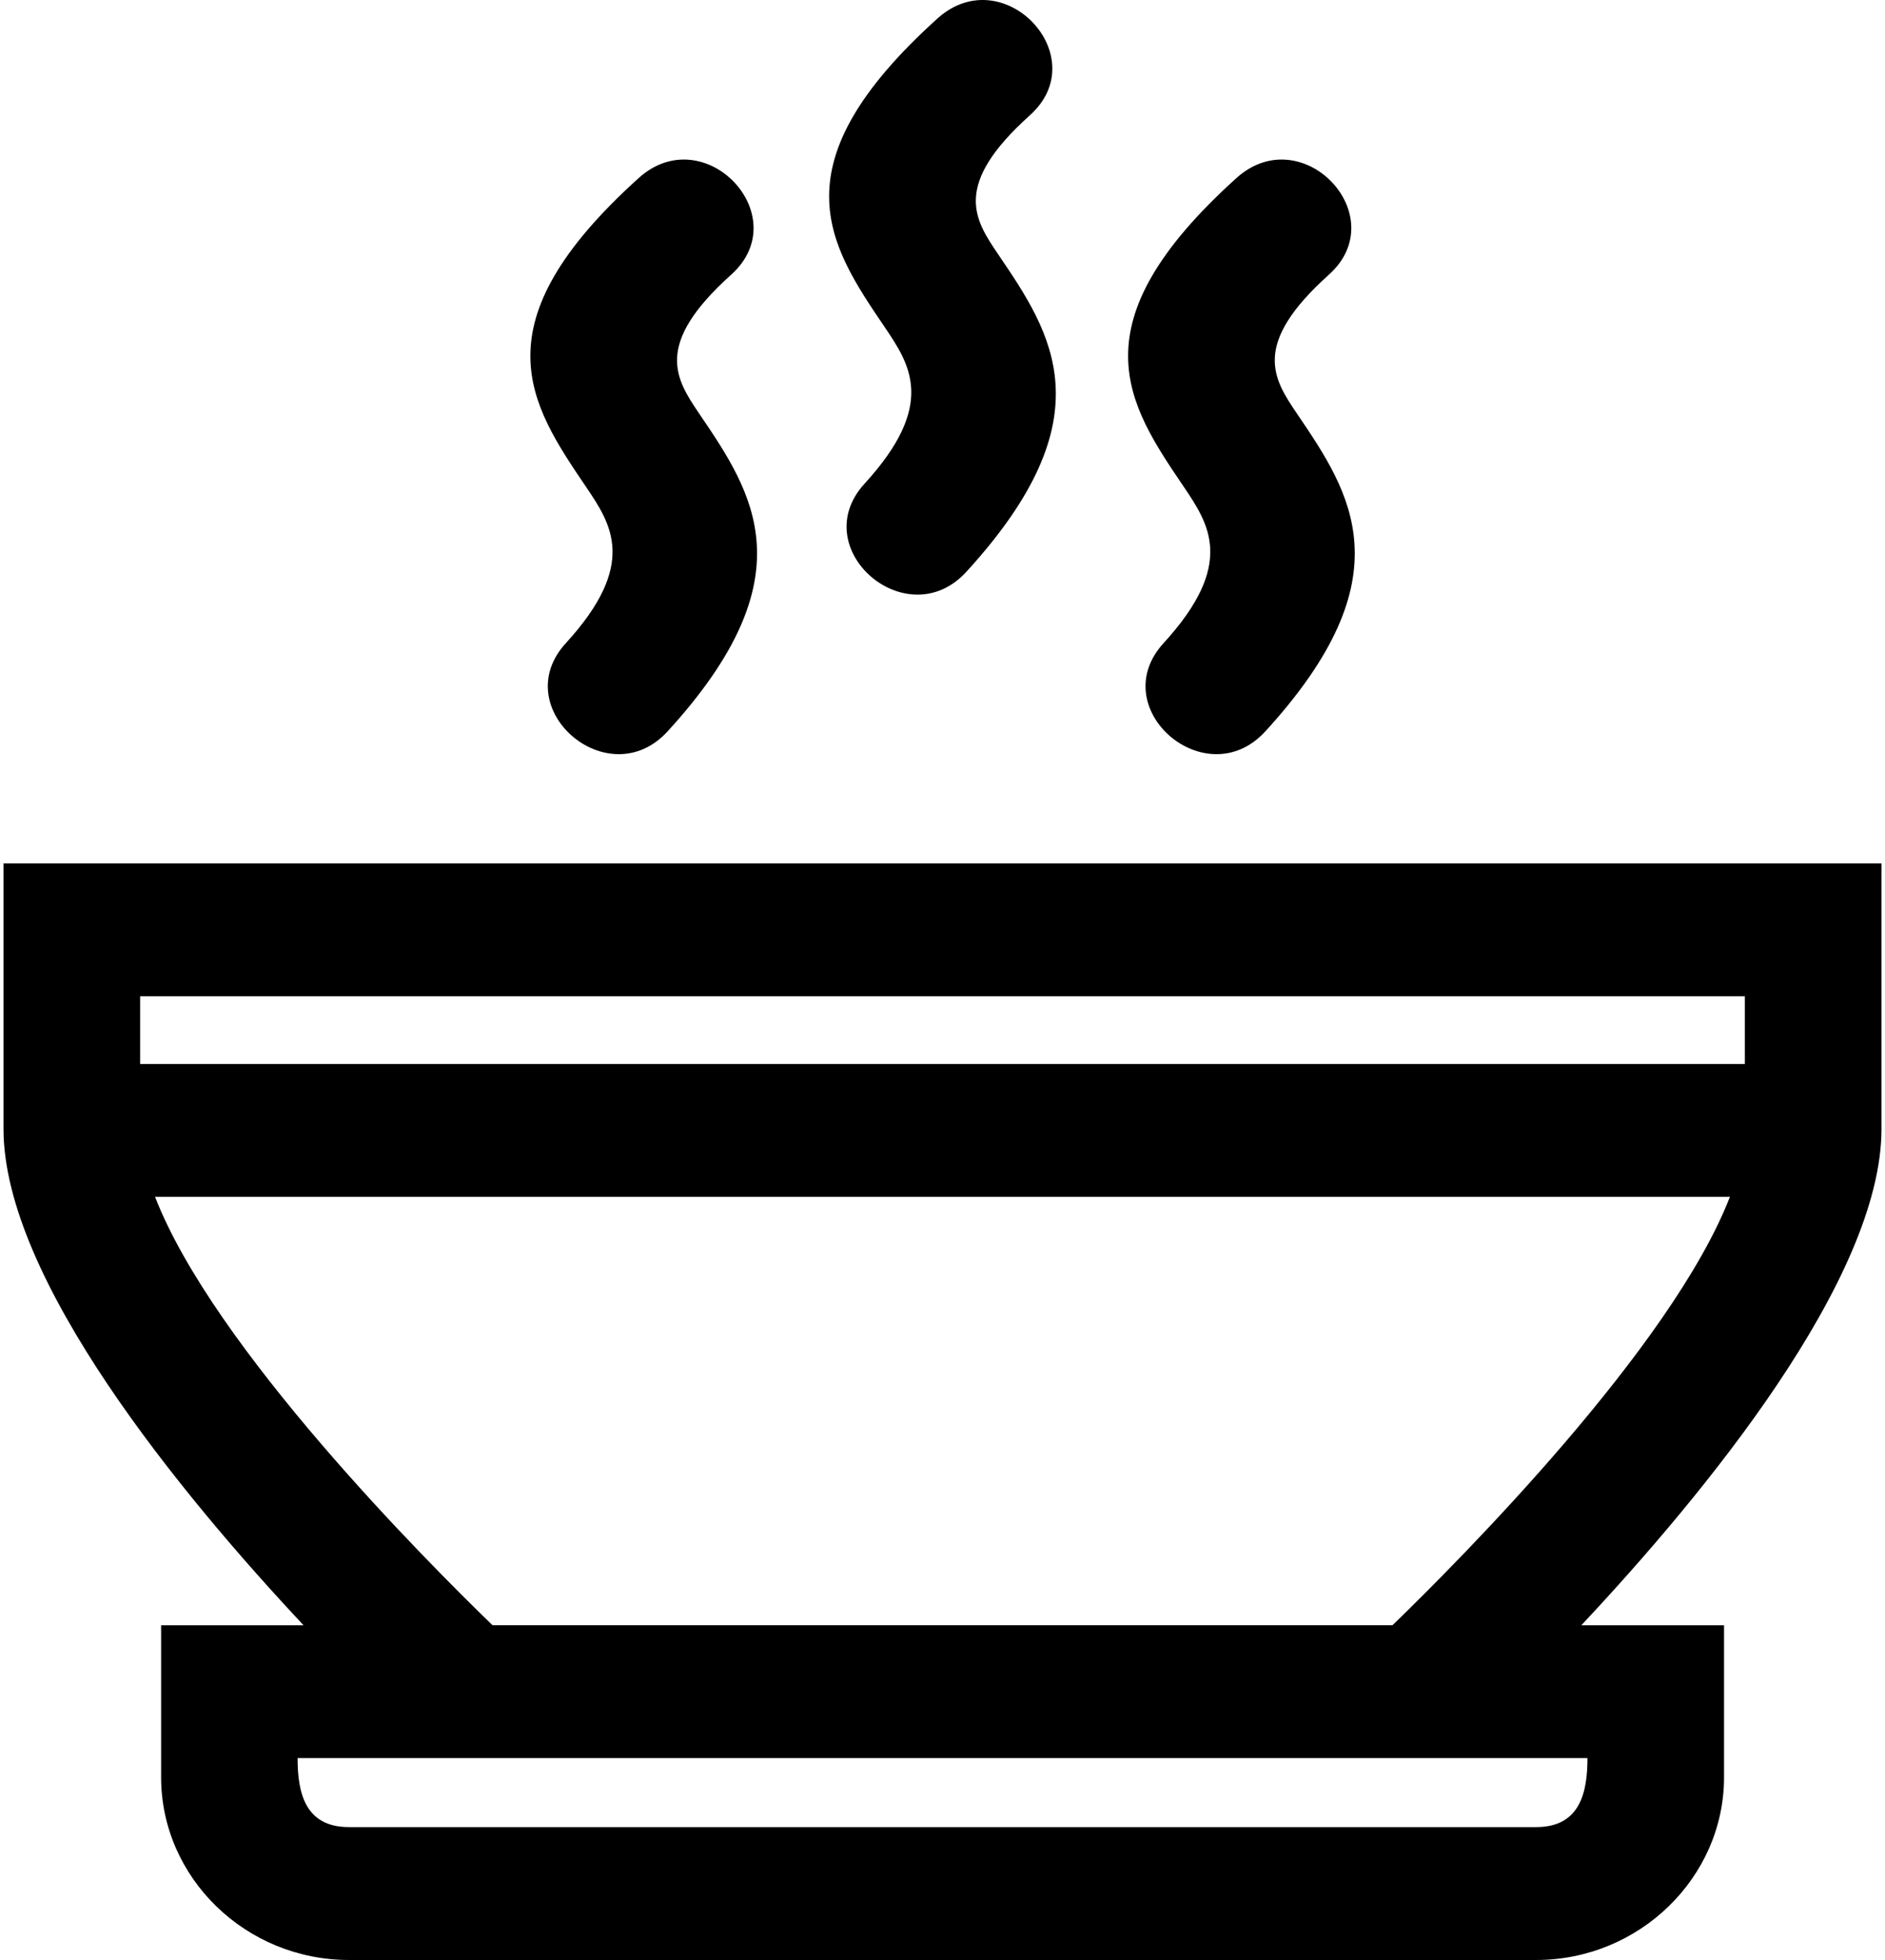 <!-- Generated by IcoMoon.io -->
<svg version="1.1" xmlns="http://www.w3.org/2000/svg" width="985" height="1024" viewBox="0 0 985 1024">
<title></title>
<g id="icomoon-ignore">
</g>
<path d="M608.016 336.012c-31.090 33.965 22.091 80.059 53.181 46.093 74.012-80.887 44.658-124.525 16.683-165.774-12.469-18.408-24.273-36.164 16.486-72.79 34.19-30.601-13.765-81.412-48.132-50.636-84.96 76.535-57.131 117.943-27.715 161.327 13.292 19.684 27.238 40.547-10.504 81.779z"></path>
<path d="M451.805 252.654c-31.122 33.981 22.091 80.074 53.15 46.093 74.027-80.87 44.725-124.525 16.715-165.757-12.505-18.409-24.237-36.164 16.486-72.758 34.154-30.633-13.765-81.46-48.163-50.683-84.929 76.536-57.131 117.959-27.715 161.327 13.292 19.668 27.238 40.547-10.472 81.779z"></path>
<path d="M983.167 451.068c-327.105 0-654.229 0-981.336 0v138.709c0 78.497 92.925 191.181 156.776 259.332h-74.422v79.419c0 52.488 44.168 95.472 98.137 95.472h620.419c53.87 0 98.15-43.099 98.15-95.472v-79.419h-74.567c63.917-68.151 156.841-180.834 156.841-259.332v-138.709zM829.519 918.52c0 17.467-3.572 36.053-26.778 36.053h-620.419c-23.24 0-26.812-18.471-26.812-36.053 224.724 0 449.351 0 674.009 0zM727.631 849.109h-470.264c-35.122-33.997-145.877-145.195-176.345-223.819h822.938c-30.468 78.624-141.241 189.822-176.329 223.819zM911.774 555.878h-838.553v-35.399h838.553v35.399z"></path>
<path d="M295.686 336.012c-31.106 33.965 22.109 80.059 53.166 46.093 74.014-80.887 44.692-124.525 16.668-165.774-12.455-18.408-24.239-36.164 16.52-72.79 34.17-30.601-13.783-81.412-48.167-50.636v0c-84.927 76.535-57.115 117.943-27.73 161.327 13.324 19.684 27.271 40.547-10.456 81.779z"></path>
</svg>
